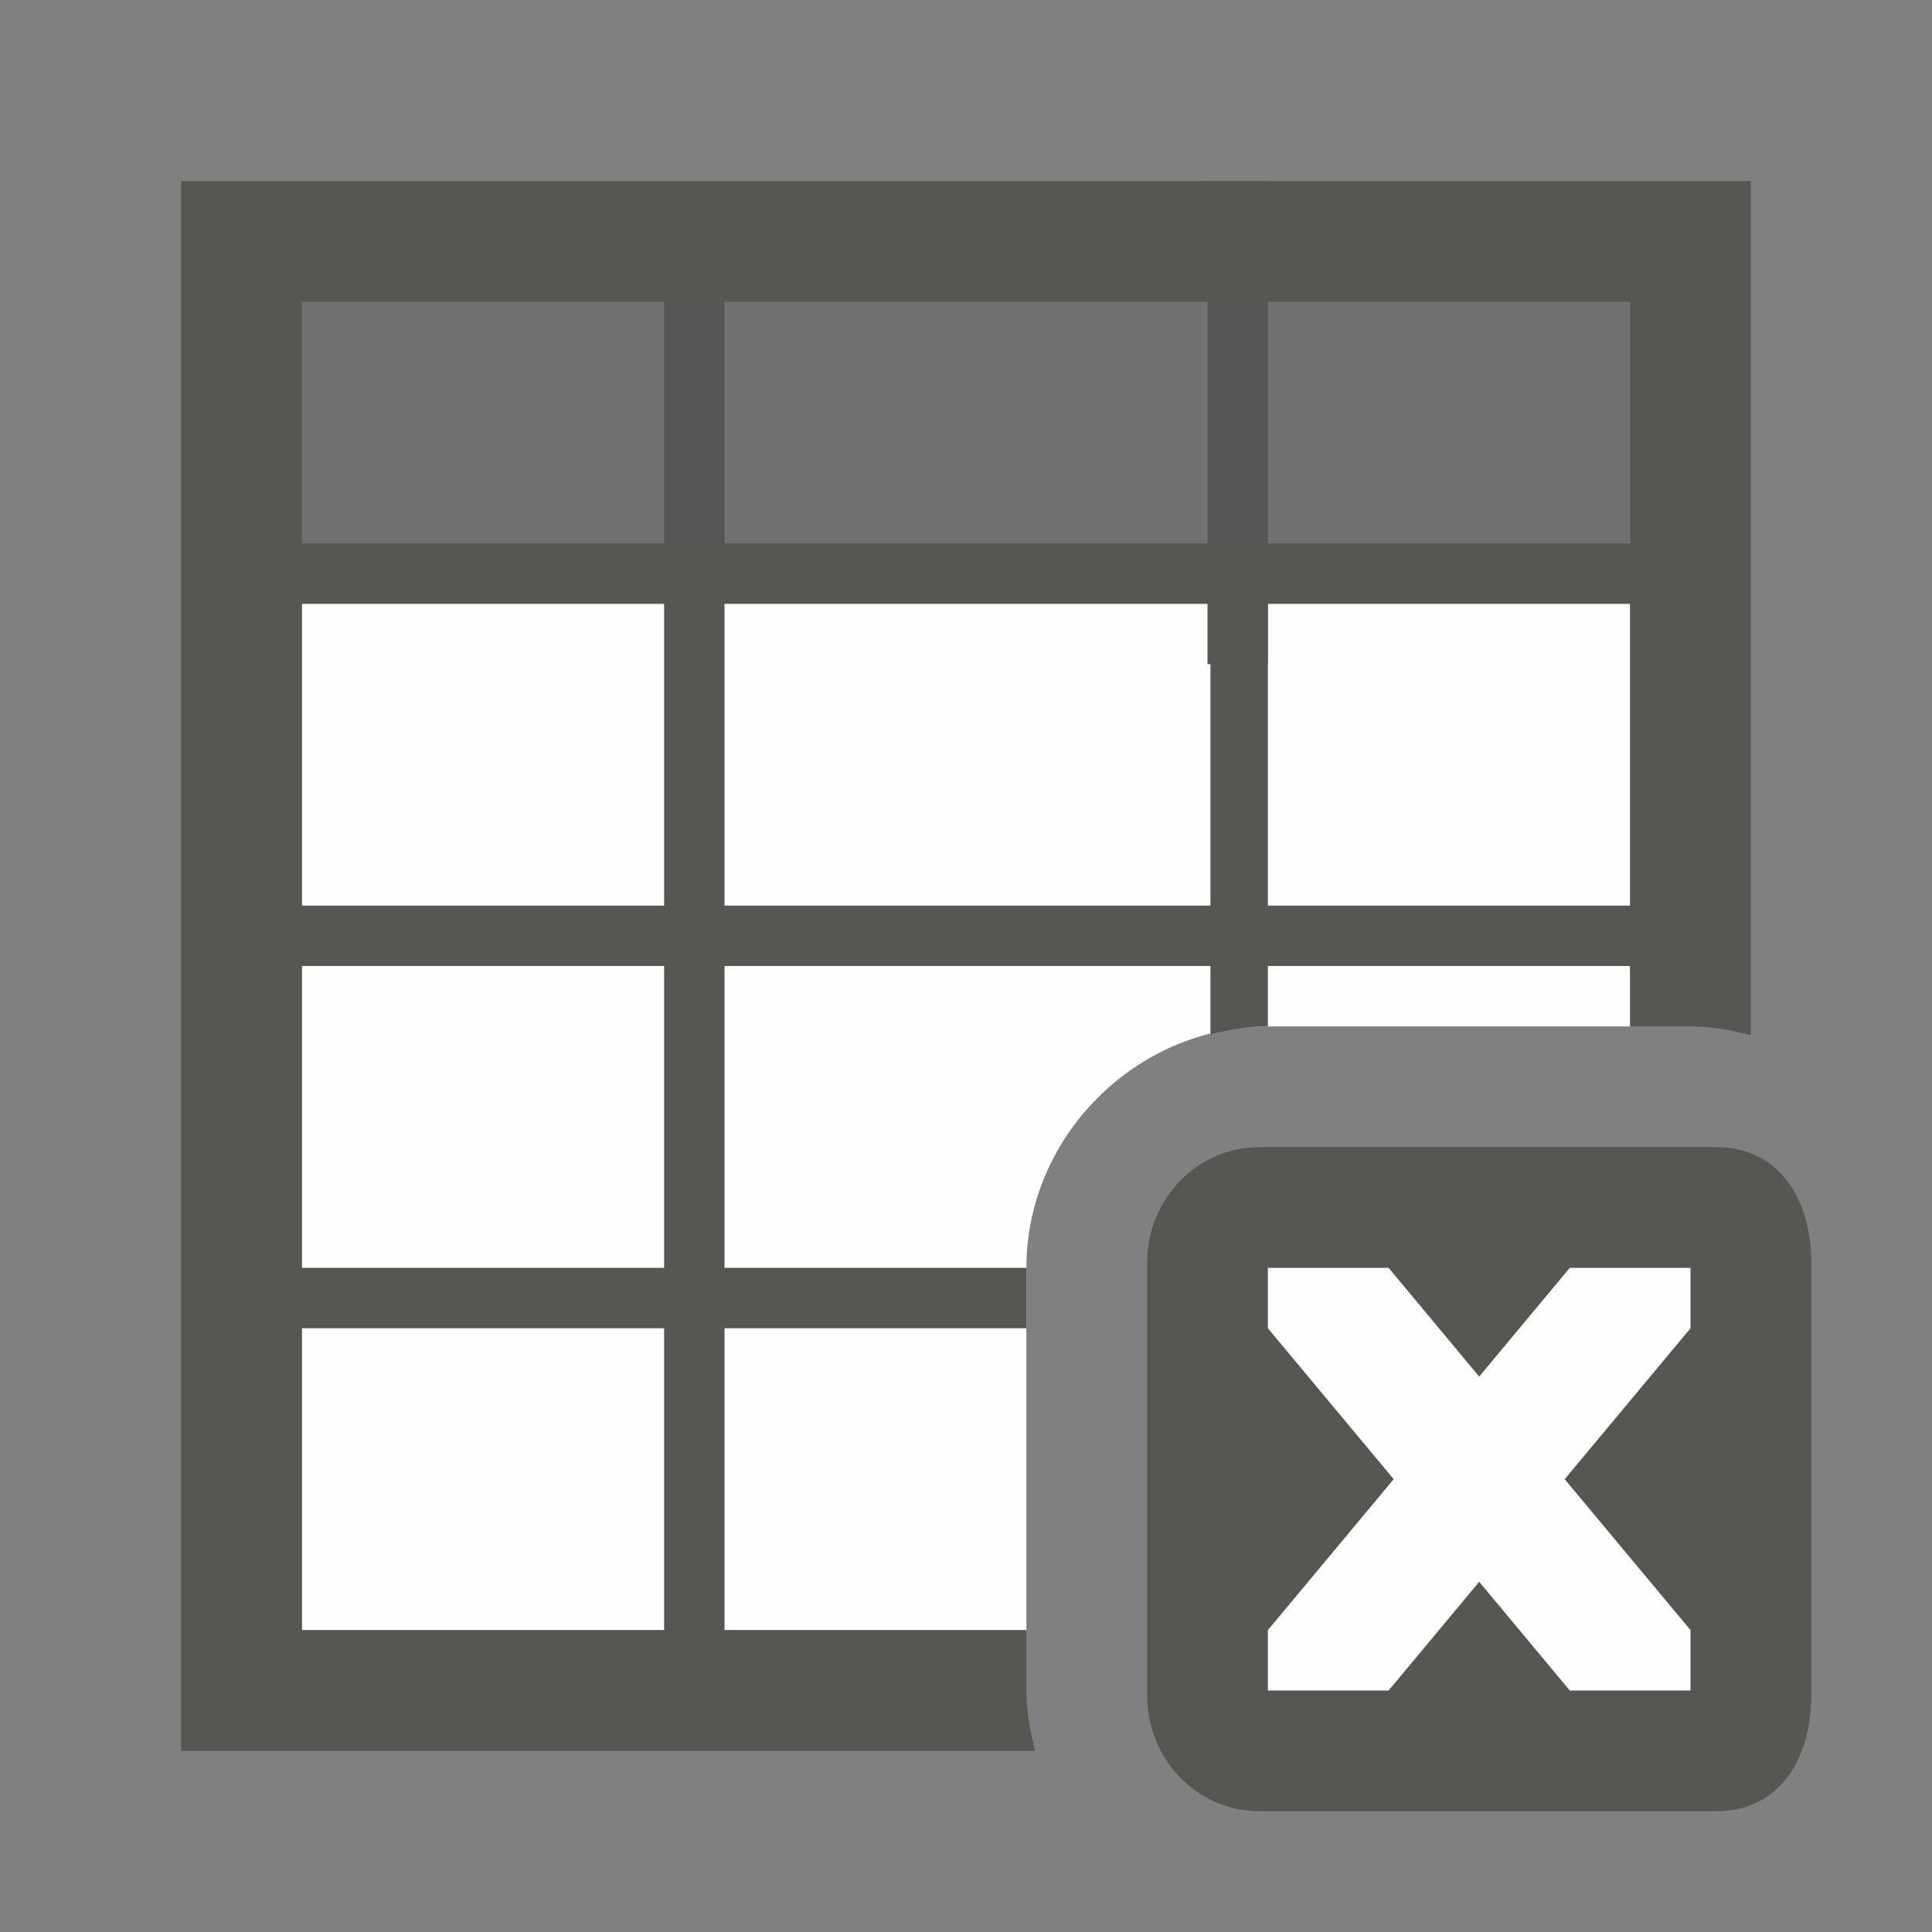 <?xml version="1.0" encoding="UTF-8" standalone="no"?>
<svg
   xmlns:dc="http://purl.org/dc/elements/1.1/"
   xmlns:cc="http://creativecommons.org/ns#"
   xmlns:rdf="http://www.w3.org/1999/02/22-rdf-syntax-ns#"
   xmlns:svg="http://www.w3.org/2000/svg"
   xmlns="http://www.w3.org/2000/svg"
   xmlns:sodipodi="http://sodipodi.sourceforge.net/DTD/sodipodi-0.dtd"
   xmlns:inkscape="http://www.inkscape.org/namespaces/inkscape"
   viewBox="0 0 32 32"
   version="1.1"
   id="svg5"
   sodipodi:docname="deletetable.svg"
   inkscape:version="0.92.2 (unknown)"
   inkscape:export-filename="/home/matthias/git/icons/sifr_svg/deletetable.png"
   inkscape:export-xdpi="96"
   inkscape:export-ydpi="96"
   width="32"
   height="32">
  <rect x="0" y="0" width="32" height="32" fill="#808080" stroke="none"/>
  <defs
     id="defs9" />
  <sodipodi:namedview
     pagecolor="#ffffff"
     bordercolor="#666666"
     borderopacity="1"
     objecttolerance="10"
     gridtolerance="10"
     guidetolerance="10"
     inkscape:pageopacity="0"
     inkscape:pageshadow="2"
     inkscape:window-width="1920"
     inkscape:window-height="1015"
     id="namedview7"
     showgrid="true"
     inkscape:zoom="3.9869974"
     inkscape:cx="-52.763847"
     inkscape:cy="-32.603336"
     inkscape:window-x="0"
     inkscape:window-y="36"
     inkscape:window-maximized="1"
     inkscape:current-layer="svg5">
    <inkscape:grid
       type="xygrid"
       id="grid4486" />
  </sodipodi:namedview>
  <rect
     style="display:inline;fill:#ffffff;fill-opacity:0.992;fill-rule:nonzero;stroke:none;stroke-width:2.25"
     id="rect5509-3-0-6-5-5-5-5-5"
     width="9"
     height="9"
     x="-29"
     y="20"
     inkscape:export-filename="/home/matthias/GIT/icons/exported-sifr/cmd/lc_insertcolumnsafter.png"
     inkscape:export-xdpi="89"
     inkscape:export-ydpi="89"
     transform="rotate(-90)" />
  <path
     style="display:inline;fill:#ffffff;fill-opacity:0.992;fill-rule:nonzero;stroke:none;stroke-width:4.835"
     d="M 5 10 L 5 27 L 17 27 L 17 21 C 17 18.819 18.819 17 21 17 L 27 17 L 27 10 L 5 10 z "
     id="rect5509-3-0-6-5-5-9" />
  <path
     inkscape:connector-curvature="0"
     style="opacity:1;fill:#555753;fill-opacity:1;fill-rule:evenodd;stroke:none;stroke-width:2;stroke-linecap:round;stroke-linejoin:round;stroke-miterlimit:4;stroke-dasharray:none;stroke-opacity:1;paint-order:normal"
     d="M 20,11 V 3 h 1 v 8 z"
     id="rect4488-0-6-2"
     sodipodi:nodetypes="ccccc" />
  <rect
     style="opacity:1;fill:#555753;fill-opacity:1;stroke:none;stroke-width:0.69;stroke-opacity:1"
     id="rect840-3-6-3"
     width="1"
     height="13"
     x="11"
     y="9" />
  <path
     style="opacity:1;fill:#555753;fill-opacity:1;stroke:none;stroke-width:0.69;stroke-opacity:1"
     d="M 3 3 L 3 29 L 17.146 29 C 17.061 28.678 17 28.346 17 28 L 17 27 L 12 27 L 12 22 L 17 22 L 17 21 L 5 21 L 5 16 L 20.049 16 L 20.049 17.131 C 20.356 17.053 20.672 17 21 17 L 21 16 L 27 16 L 27 17 L 28 17 C 28.346 17 28.678 17.061 29 17.146 L 29 3 L 28 3 L 3 3 z M 5 5 L 11 5 L 11 9 L 5 9 L 5 5 z M 12 5 L 27 5 L 27 9 L 12 9 L 12 5 z M 5 10 L 20.049 10 L 20.049 15 L 5 15 L 5 10 z M 21 10 L 27 10 L 27 15 L 21 15 L 21 10 z M 5 22 L 11 22 L 11 27 L 5 27 L 5 22 z "
     id="rect840-3-6-7-6" />
  <path
     id="path10204-3-3"
     d="m 20.865,19 c -1.041,0 -1.865,0.864 -1.865,1.916 v 7.168 c 0,1.052 0.824,1.916 1.865,1.916 h 7.563 c 1.041,0 1.572,-0.864 1.572,-1.916 v -7.168 c 0,-1.052 -0.531,-1.916 -1.572,-1.916 z M 21,21 h 2 l 1.5,1.801 1.5,-1.801 h 2 v 1 L 25.916,24.5 28,27 v 1 h -2 l -1.5,-1.801 -1.5,1.801 H 21 V 27 L 23.084,24.5 21,22 Z"
     style="color:#bebebe;display:inline;overflow:visible;visibility:visible;fill:#555753;fill-opacity:1;stroke:none;stroke-width:2;marker:none"
     inkscape:connector-curvature="0" />
  <rect
     style="opacity:0.35;fill:#555753;fill-opacity:1;stroke:none;stroke-width:0.894;stroke-opacity:1"
     id="rect1099"
     width="22"
     height="4"
     x="5"
     y="5" />
  <rect
     style="display:inline;fill:#ffffff;fill-opacity:0.992;fill-rule:nonzero;stroke:none;stroke-width:1.5"
     id="rect5509-3-0-6-5-5-2"
     width="6"
     height="6"
     x="-59"
     y="-42"
     inkscape:export-filename="/home/matthias/GIT/icons/exported-sifr/cmd/lc_insertcolumnsafter.png"
     inkscape:export-xdpi="89"
     inkscape:export-ydpi="89"
     transform="rotate(-90)" />
  <path
     inkscape:connector-curvature="0"
     style="color:#000000;font-style:normal;font-variant:normal;font-weight:normal;font-stretch:normal;font-size:medium;line-height:normal;font-family:Sans;-inkscape-font-specification:Sans;text-indent:0;text-align:start;text-decoration:none;text-decoration-line:none;letter-spacing:normal;word-spacing:normal;text-transform:none;writing-mode:lr-tb;direction:ltr;baseline-shift:baseline;text-anchor:start;display:inline;overflow:visible;visibility:visible;fill:#555753;fill-opacity:1;stroke:none;stroke-width:2;marker:none;enable-background:new"
     d="m -44,35 v 26 h 14.146 C -29.939,60.678 -30,60.346 -30,60 v -1 h -5 v -6 h 5 c 0,-0.346 0.061,-0.678 0.146,-1 H -42 v -8 h 15.049 v 5.131 C -26.644,49.053 -26.328,49 -26,49 v -5 h 6 v 5 h 1 c 0.346,0 0.678,0.061 1,0.146 V 35 h -1 z m 2,2 h 6 v 6 h -6 z m 7,0 h 15 v 6 h -6 v -1 h -0.951 v 1 H -35 Z m -7,16 h 6 v 6 h -6 z"
     id="path6321-9-2-5-0-9-4-6-1-7-3" />
  <path
     inkscape:connector-curvature="0"
     style="opacity:1;fill:#555753;fill-opacity:1;fill-rule:evenodd;stroke:none;stroke-width:2;stroke-linecap:round;stroke-linejoin:round;stroke-miterlimit:4;stroke-dasharray:none;stroke-opacity:1;paint-order:normal"
     d="m -27,43 v -8 h 1 v 8 z"
     id="rect4488-0-6-7"
     sodipodi:nodetypes="ccccc" />
  <rect
     style="display:inline;fill:#ffffff;fill-opacity:0.992;fill-rule:nonzero;stroke:none;stroke-width:2.25"
     id="rect5509-3-0-6-5-5-5-5"
     width="9"
     height="9"
     x="-61"
     y="-27"
     inkscape:export-filename="/home/matthias/GIT/icons/exported-sifr/cmd/lc_insertcolumnsafter.png"
     inkscape:export-xdpi="89"
     inkscape:export-ydpi="89"
     transform="rotate(-90)" />
  <rect
     style="display:inline;fill:#ffffff;fill-opacity:0.992;fill-rule:nonzero;stroke:none;stroke-width:1.5"
     id="rect5509-3-0-6-5-5-6-9"
     width="6"
     height="6"
     x="-43"
     y="-26"
     inkscape:export-filename="/home/matthias/GIT/icons/exported-sifr/cmd/lc_insertcolumnsafter.png"
     inkscape:export-xdpi="89"
     inkscape:export-ydpi="89"
     transform="rotate(-90)" />
  <rect
     style="display:inline;fill:#ffffff;fill-opacity:0.992;fill-rule:nonzero;stroke:none;stroke-width:1.732"
     id="rect5509-3-0-6-5-5-3-9-2"
     width="6"
     height="8"
     x="-43"
     y="-35"
     inkscape:export-filename="/home/matthias/GIT/icons/exported-sifr/cmd/lc_insertcolumnsafter.png"
     inkscape:export-xdpi="89"
     inkscape:export-ydpi="89"
     transform="rotate(-90)" />
  <rect
     style="opacity:1;fill:#555753;fill-opacity:1;stroke:none;stroke-width:0.69;stroke-opacity:1"
     id="rect840-3-6-2"
     width="0.951"
     height="12"
     x="-35.951"
     y="42" />
  <rect
     style="display:inline;fill:#ffffff;fill-opacity:0.992;fill-rule:nonzero;stroke:none;stroke-width:1.5"
     id="rect5509-3-0-6-5-5-6-5-8"
     width="6"
     height="6"
     x="-43"
     y="-42"
     inkscape:export-filename="/home/matthias/GIT/icons/exported-sifr/cmd/lc_insertcolumnsafter.png"
     inkscape:export-xdpi="89"
     inkscape:export-ydpi="89"
     transform="rotate(-90)" />
  <rect
     style="display:inline;fill:#ffffff;fill-opacity:0.992;fill-rule:nonzero;stroke:none;stroke-width:1.369"
     id="rect5509-3-0-6-5-5-3-9-3-9"
     width="6"
     height="5"
     x="-59"
     y="-35"
     inkscape:export-filename="/home/matthias/GIT/icons/exported-sifr/cmd/lc_insertcolumnsafter.png"
     inkscape:export-xdpi="89"
     inkscape:export-ydpi="89"
     transform="rotate(-90)" />
  <path
     inkscape:connector-curvature="0"
     style="display:inline;fill:#ffffff;fill-opacity:0.992;fill-rule:nonzero;stroke:none;stroke-width:2"
     d="m -35,44 v 8 h 5.146 C -29.484,50.615 -28.385,49.516 -27,49.146 V 44 Z"
     id="rect5509-3-0-6-5-5-3-9-5-7" />
  <rect
     style="display:inline;fill:#ffffff;fill-opacity:0.992;fill-rule:nonzero;stroke:none;stroke-width:1.732"
     id="rect5509-3-0-6-5-5-3-9-5-6-3"
     width="8"
     height="6"
     x="-52"
     y="-42"
     inkscape:export-filename="/home/matthias/GIT/icons/exported-sifr/cmd/lc_insertcolumnsafter.png"
     inkscape:export-xdpi="89"
     inkscape:export-ydpi="89"
     transform="rotate(-90)" />
  <rect
     style="display:inline;fill:#ffffff;fill-opacity:0.992;fill-rule:nonzero;stroke:none;stroke-width:1.369"
     id="rect5509-3-0-6-5-5-3-9-5-6-2-6"
     width="5"
     height="6"
     x="-49"
     y="-26"
     inkscape:export-filename="/home/matthias/GIT/icons/exported-sifr/cmd/lc_insertcolumnsafter.png"
     inkscape:export-xdpi="89"
     inkscape:export-ydpi="89"
     transform="rotate(-90)" />
  <path
     id="path10204-3-3-1"
     d="m -26.135,51 c -1.041,0 -1.865,0.864 -1.865,1.916 v 7.168 c 0,1.052 0.824,1.916 1.865,1.916 h 7.563 c 1.041,0 1.572,-0.864 1.572,-1.916 V 52.916 c 0,-1.052 -0.531,-1.916 -1.572,-1.916 z m 0.135,2 h 2 l 1.5,1.801 1.5,-1.801 H -19 V 54 L -21.084,56.5 -19,59 V 60 h -2 l -1.5,-1.801 -1.5,1.801 h -2 V 59 L -23.916,56.5 -26,54 Z"
     style="color:#bebebe;display:inline;overflow:visible;visibility:visible;fill:#555753;fill-opacity:1;stroke:none;stroke-width:2;marker:none"
     inkscape:connector-curvature="0" />
  <rect
     style="opacity:0.35;fill:#555753;fill-opacity:1;stroke:none;stroke-width:1.095;stroke-opacity:1"
     id="rect1099-0-2"
     width="22"
     height="6"
     x="-42"
     y="37" />
  <rect
     style="display:inline;fill:#ffffff;fill-opacity:0.992;fill-rule:nonzero;stroke:none;stroke-width:4.835"
     id="rect5509-3-0-6-5-5-9-9"
     width="17"
     height="22"
     x="-19"
     y="-41"
     inkscape:export-filename="/home/matthias/GIT/icons/exported-sifr/cmd/lc_insertcolumnsafter.png"
     inkscape:export-xdpi="89"
     inkscape:export-ydpi="89"
     transform="rotate(-90)" />
  <path
     inkscape:connector-curvature="0"
     style="opacity:1;fill:#555753;fill-opacity:1;fill-rule:evenodd;stroke:none;stroke-width:2;stroke-linecap:round;stroke-linejoin:round;stroke-miterlimit:4;stroke-dasharray:none;stroke-opacity:1;paint-order:normal"
     d="m -26,3 v -8 h 1 v 8 z"
     id="rect4488-0-6-2-3"
     sodipodi:nodetypes="ccccc" />
  <rect
     style="opacity:1;fill:#555753;fill-opacity:1;stroke:none;stroke-width:0.69;stroke-opacity:1"
     id="rect840-3-6-3-1"
     width="1"
     height="13"
     x="-35"
     y="1" />
  <rect
     style="opacity:1;fill:#555753;fill-opacity:1;stroke:none;stroke-width:0.69;stroke-opacity:1"
     id="rect840-3-6-7-6-9"
     width="0.951"
     height="12"
     x="-25.951"
     y="2" />
  <path
     style="color:#000000;font-style:normal;font-variant:normal;font-weight:normal;font-stretch:normal;font-size:medium;line-height:normal;font-family:Sans;-inkscape-font-specification:Sans;text-indent:0;text-align:start;text-decoration:none;text-decoration-line:none;letter-spacing:normal;word-spacing:normal;text-transform:none;writing-mode:lr-tb;direction:ltr;baseline-shift:baseline;text-anchor:start;display:inline;overflow:visible;visibility:visible;fill:#555753;fill-opacity:1;stroke:none;stroke-width:2;marker:none;enable-background:new"
     d="m -43,-5 v 26 h 26 V -5 h -1 z m 2,2 h 6 v 4 h -6 z m 7,0 h 15 v 4 h -15 z m -7,5 h 22 v 5 h -22 z m 0,6 h 22 v 5 h -22 z m 0,6 h 6 v 5 h -6 z m 7,0 h 8 v 5 h -8 z m 9,0 h 6 v 5 h -6 z"
     id="path6321-9-2-5-0-9-4-6-1-7-1-4"
     inkscape:connector-curvature="0"
     sodipodi:nodetypes="ccccccccccccccccccccccccccccccccccccccccc" />
  <rect
     style="opacity:0.35;fill:#555753;fill-opacity:1;stroke:none;stroke-width:0.894;stroke-opacity:1"
     id="rect1099-7"
     width="22"
     height="4"
     x="-41"
     y="-3" />
</svg>
